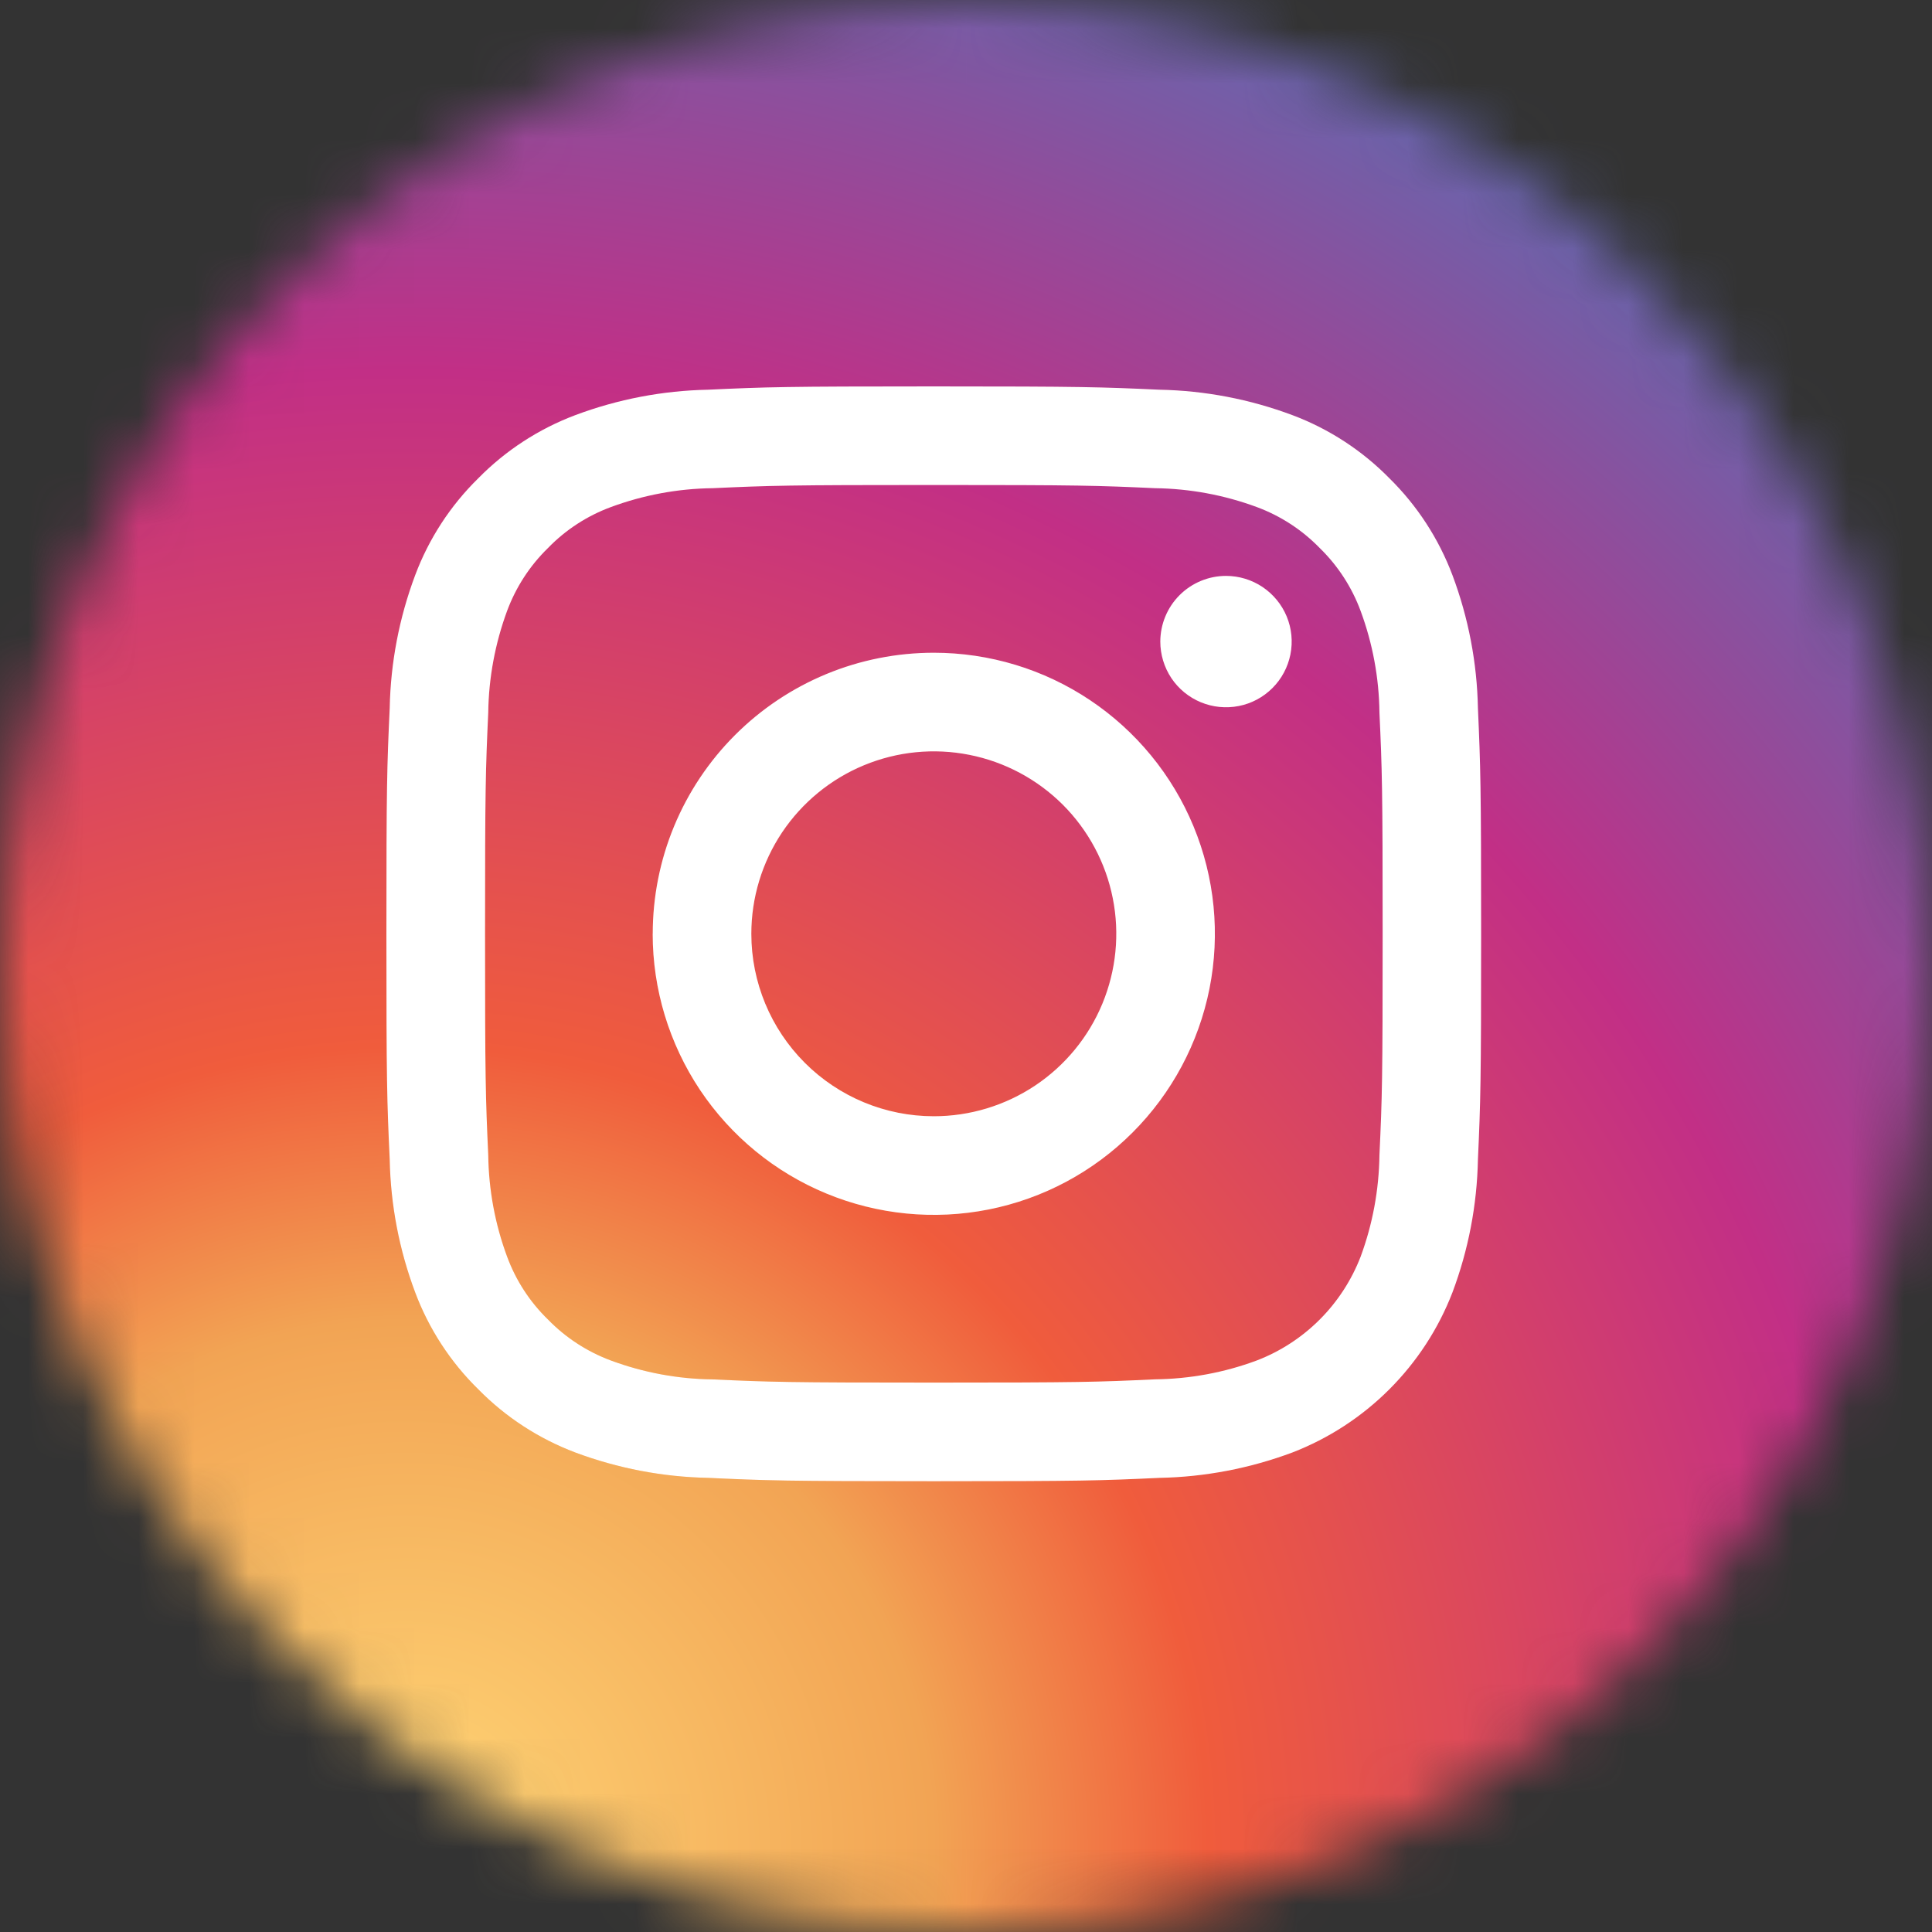 <svg width="35" height="35" viewBox="0 0 35 35" fill="none" xmlns="http://www.w3.org/2000/svg">
<rect x="0" y="0" width="35" height="35" fill="#333333" stroke="none"/>
<g clip-path="url(#clip0_63_1077)">
<mask id="mask0_63_1077" style="mask-type:luminance" maskUnits="userSpaceOnUse" x="0" y="0" width="35" height="35">
<path d="M17.5 35C27.165 35 35 27.165 35 17.5C35 7.835 27.165 0 17.5 0C7.835 0 0 7.835 0 17.5C0 27.165 7.835 35 17.5 35Z" fill="white"/>
</mask>
<g mask="url(#mask0_63_1077)">
<path d="M7.52 70.82C28.284 70.82 45.117 53.987 45.117 33.223C45.117 12.458 28.284 -4.375 7.52 -4.375C-13.245 -4.375 -30.078 12.458 -30.078 33.223C-30.078 53.987 -13.245 70.82 7.52 70.82Z" fill="url(#paint0_radial_63_1077)"/>
</g>
</g>
<g clip-path="url(#clip1_63_1077)">
<path d="M13.611 16.917C13.611 16.263 13.805 15.624 14.168 15.08C14.532 14.537 15.048 14.113 15.652 13.863C16.256 13.613 16.921 13.547 17.562 13.675C18.203 13.802 18.792 14.117 19.255 14.579C19.717 15.042 20.032 15.631 20.159 16.272C20.287 16.913 20.221 17.578 19.971 18.182C19.721 18.786 19.297 19.302 18.754 19.665C18.21 20.028 17.571 20.222 16.917 20.222C16.04 20.222 15.2 19.874 14.58 19.254C13.96 18.634 13.611 17.793 13.611 16.917ZM11.824 16.917C11.824 17.924 12.123 18.908 12.682 19.746C13.242 20.583 14.037 21.236 14.968 21.621C15.898 22.006 16.922 22.107 17.91 21.911C18.898 21.715 19.805 21.23 20.517 20.517C21.229 19.805 21.714 18.898 21.911 17.91C22.107 16.923 22.007 15.899 21.621 14.968C21.236 14.038 20.583 13.243 19.746 12.683C18.909 12.123 17.924 11.825 16.917 11.825C16.248 11.825 15.586 11.956 14.968 12.212C14.35 12.468 13.789 12.843 13.316 13.316C12.843 13.789 12.468 14.35 12.212 14.968C11.956 15.586 11.825 16.248 11.825 16.917M21.02 11.623C21.02 11.858 21.09 12.088 21.22 12.284C21.351 12.48 21.537 12.632 21.754 12.722C21.972 12.812 22.211 12.836 22.442 12.79C22.673 12.745 22.885 12.631 23.051 12.465C23.218 12.299 23.331 12.086 23.377 11.856C23.423 11.625 23.4 11.386 23.31 11.168C23.22 10.951 23.067 10.765 22.872 10.634C22.676 10.503 22.446 10.433 22.21 10.433C21.895 10.433 21.592 10.559 21.369 10.782C21.146 11.005 21.021 11.307 21.02 11.623M12.911 24.989C12.282 24.982 11.659 24.866 11.07 24.648C10.639 24.488 10.249 24.235 9.929 23.906C9.599 23.586 9.346 23.197 9.187 22.766C8.968 22.176 8.853 21.553 8.845 20.924C8.797 19.879 8.787 19.565 8.787 16.917C8.787 14.269 8.797 13.956 8.845 12.909C8.853 12.28 8.969 11.658 9.186 11.068C9.346 10.637 9.599 10.247 9.928 9.927C10.248 9.597 10.638 9.344 11.069 9.185C11.659 8.967 12.282 8.851 12.911 8.844C13.957 8.796 14.271 8.786 16.917 8.786C19.563 8.786 19.879 8.796 20.925 8.844C21.554 8.852 22.176 8.967 22.766 9.185C23.197 9.344 23.587 9.598 23.907 9.927C24.236 10.247 24.49 10.637 24.649 11.068C24.867 11.657 24.983 12.28 24.99 12.909C25.038 13.955 25.048 14.268 25.048 16.917C25.048 19.565 25.039 19.878 24.99 20.924C24.982 21.553 24.867 22.176 24.649 22.766C24.484 23.193 24.231 23.582 23.907 23.906C23.583 24.23 23.194 24.483 22.766 24.647C22.177 24.866 21.554 24.981 20.925 24.988C19.879 25.037 19.565 25.047 16.917 25.047C14.269 25.047 13.956 25.037 12.911 24.989ZM12.829 7.06C12.006 7.076 11.192 7.232 10.421 7.521C9.76 7.77 9.16 8.16 8.665 8.664C8.16 9.159 7.769 9.759 7.521 10.421C7.232 11.192 7.076 12.006 7.06 12.828C7.011 13.886 7 14.224 7 16.917C7 19.61 7.011 19.948 7.06 21.005C7.076 21.828 7.232 22.642 7.521 23.412C7.769 24.074 8.16 24.674 8.665 25.169C9.16 25.673 9.76 26.063 10.421 26.313C11.192 26.601 12.006 26.757 12.828 26.773C13.886 26.822 14.224 26.834 16.917 26.834C19.61 26.834 19.948 26.822 21.005 26.773C21.828 26.757 22.642 26.601 23.413 26.313C24.072 26.058 24.67 25.668 25.169 25.169C25.669 24.669 26.059 24.071 26.313 23.412C26.602 22.642 26.758 21.828 26.774 21.005C26.822 19.947 26.832 19.61 26.832 16.917C26.832 14.224 26.821 13.886 26.774 12.828C26.758 12.006 26.602 11.192 26.313 10.421C26.064 9.76 25.674 9.16 25.17 8.664C24.675 8.16 24.075 7.769 23.414 7.521C22.643 7.232 21.829 7.076 21.006 7.06C19.949 7.012 19.611 7 16.917 7C14.223 7 13.886 7.011 12.828 7.06" fill="url(#paint1_radial_63_1077)"/>
<path d="M13.611 16.917C13.611 16.263 13.805 15.624 14.168 15.08C14.532 14.537 15.048 14.113 15.652 13.863C16.256 13.613 16.921 13.547 17.562 13.675C18.203 13.802 18.792 14.117 19.255 14.579C19.717 15.042 20.032 15.631 20.159 16.272C20.287 16.913 20.221 17.578 19.971 18.182C19.721 18.786 19.297 19.302 18.754 19.665C18.21 20.028 17.571 20.222 16.917 20.222C16.04 20.222 15.2 19.874 14.58 19.254C13.96 18.634 13.611 17.793 13.611 16.917ZM11.824 16.917C11.824 17.924 12.123 18.908 12.682 19.746C13.242 20.583 14.037 21.236 14.968 21.621C15.898 22.006 16.922 22.107 17.91 21.911C18.898 21.715 19.805 21.23 20.517 20.517C21.229 19.805 21.714 18.898 21.911 17.91C22.107 16.923 22.007 15.899 21.621 14.968C21.236 14.038 20.583 13.243 19.746 12.683C18.909 12.123 17.924 11.825 16.917 11.825C16.248 11.825 15.586 11.956 14.968 12.212C14.35 12.468 13.789 12.843 13.316 13.316C12.843 13.789 12.468 14.35 12.212 14.968C11.956 15.586 11.825 16.248 11.825 16.917M21.02 11.623C21.02 11.858 21.09 12.088 21.22 12.284C21.351 12.48 21.537 12.632 21.754 12.722C21.972 12.812 22.211 12.836 22.442 12.79C22.673 12.745 22.885 12.631 23.051 12.465C23.218 12.299 23.331 12.086 23.377 11.856C23.423 11.625 23.4 11.386 23.31 11.168C23.22 10.951 23.067 10.765 22.872 10.634C22.676 10.503 22.446 10.433 22.21 10.433C21.895 10.433 21.592 10.559 21.369 10.782C21.146 11.005 21.021 11.307 21.02 11.623M12.911 24.989C12.282 24.982 11.659 24.866 11.07 24.648C10.639 24.488 10.249 24.235 9.929 23.906C9.599 23.586 9.346 23.197 9.187 22.766C8.968 22.176 8.853 21.553 8.845 20.924C8.797 19.879 8.787 19.565 8.787 16.917C8.787 14.269 8.797 13.956 8.845 12.909C8.853 12.28 8.969 11.658 9.186 11.068C9.346 10.637 9.599 10.247 9.928 9.927C10.248 9.597 10.638 9.344 11.069 9.185C11.659 8.967 12.282 8.851 12.911 8.844C13.957 8.796 14.271 8.786 16.917 8.786C19.563 8.786 19.879 8.796 20.925 8.844C21.554 8.852 22.176 8.967 22.766 9.185C23.197 9.344 23.587 9.598 23.907 9.927C24.236 10.247 24.49 10.637 24.649 11.068C24.867 11.657 24.983 12.28 24.99 12.909C25.038 13.955 25.048 14.268 25.048 16.917C25.048 19.565 25.039 19.878 24.99 20.924C24.982 21.553 24.867 22.176 24.649 22.766C24.484 23.193 24.231 23.582 23.907 23.906C23.583 24.23 23.194 24.483 22.766 24.647C22.177 24.866 21.554 24.981 20.925 24.988C19.879 25.037 19.565 25.047 16.917 25.047C14.269 25.047 13.956 25.037 12.911 24.989ZM12.829 7.06C12.006 7.076 11.192 7.232 10.421 7.521C9.76 7.77 9.16 8.16 8.665 8.664C8.16 9.159 7.769 9.759 7.521 10.421C7.232 11.192 7.076 12.006 7.06 12.828C7.011 13.886 7 14.224 7 16.917C7 19.61 7.011 19.948 7.06 21.005C7.076 21.828 7.232 22.642 7.521 23.412C7.769 24.074 8.16 24.674 8.665 25.169C9.16 25.673 9.76 26.063 10.421 26.313C11.192 26.601 12.006 26.757 12.828 26.773C13.886 26.822 14.224 26.834 16.917 26.834C19.61 26.834 19.948 26.822 21.005 26.773C21.828 26.757 22.642 26.601 23.413 26.313C24.072 26.058 24.67 25.668 25.169 25.169C25.669 24.669 26.059 24.071 26.313 23.412C26.602 22.642 26.758 21.828 26.774 21.005C26.822 19.947 26.832 19.61 26.832 16.917C26.832 14.224 26.821 13.886 26.774 12.828C26.758 12.006 26.602 11.192 26.313 10.421C26.064 9.76 25.674 9.16 25.17 8.664C24.675 8.16 24.075 7.769 23.414 7.521C22.643 7.232 21.829 7.076 21.006 7.06C19.949 7.012 19.611 7 16.917 7C14.223 7 13.886 7.011 12.828 7.06" fill="white"/>
</g>
<defs>
<radialGradient id="paint0_radial_63_1077" cx="0" cy="0" r="1" gradientUnits="userSpaceOnUse" gradientTransform="translate(7.52 33.223) scale(37.598)">
<stop stop-color="#FFD676"/>
<stop offset="0.25" stop-color="#F2A454"/>
<stop offset="0.38" stop-color="#F05C3C"/>
<stop offset="0.7" stop-color="#C22F86"/>
<stop offset="0.96" stop-color="#6666AD"/>
<stop offset="0.99" stop-color="#5C6CB2"/>
</radialGradient>
<radialGradient id="paint1_radial_63_1077" cx="0" cy="0" r="1" gradientUnits="userSpaceOnUse" gradientTransform="translate(9.635 26.927) scale(25.891 25.89)">
<stop offset="0.09" stop-color="#FA8F21"/>
<stop offset="0.78" stop-color="#D82D7E"/>
</radialGradient>
<clipPath id="clip0_63_1077">
<rect width="35" height="35" fill="white"/>
</clipPath>
<clipPath id="clip1_63_1077">
<rect width="19.833" height="19.833" fill="white" transform="translate(7 7)"/>
</clipPath>
</defs>
</svg>
